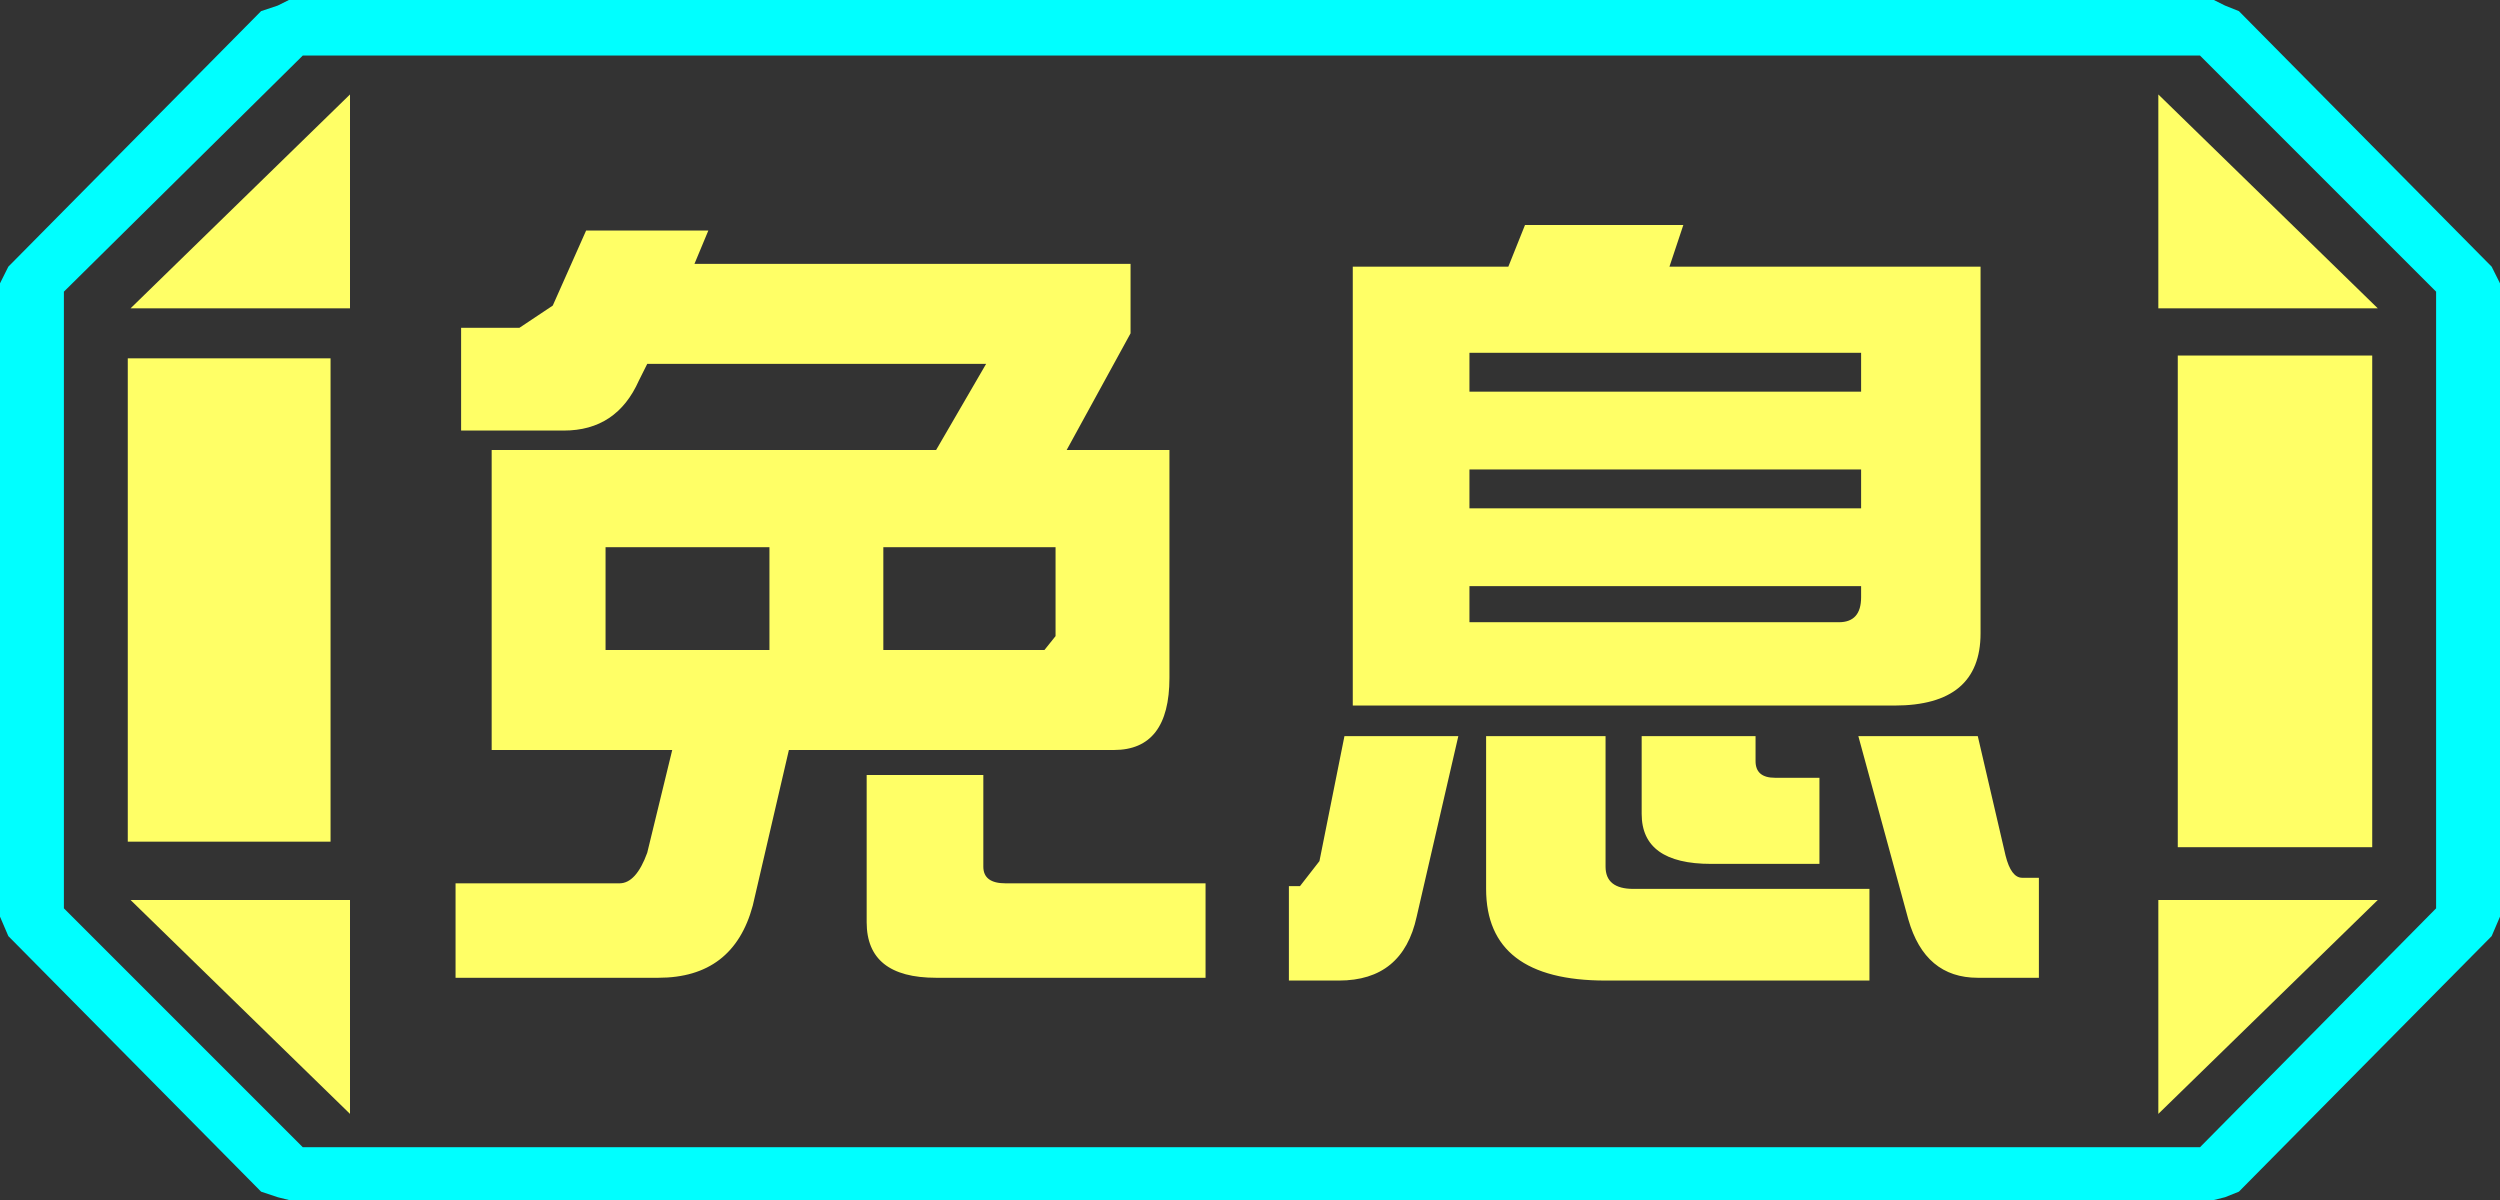 <?xml version="1.0" encoding="UTF-8" standalone="no"?>
<svg xmlns:ffdec="https://www.free-decompiler.com/flash" xmlns:xlink="http://www.w3.org/1999/xlink" ffdec:objectType="frame" height="21.6px" width="45.0px" xmlns="http://www.w3.org/2000/svg">
  <rect width="100%" height="100%" fill="#333333" stroke="none"/>
  <g transform="matrix(1.0, 0.0, 0.0, 1.0, 0.0, 0.0)">
    <use ffdec:characterId="1" height="21.6" transform="matrix(1.0, 0.0, 0.0, 1.0, 0.0, 0.0)" width="45.0" xlink:href="#shape0"/>
  </g>
  <defs>
    <g id="shape0" transform="matrix(1.0, 0.0, 0.0, 1.0, 0.0, 0.0)">
      <path d="M45.0 5.1 L45.0 16.5 44.85 16.85 40.3 21.45 40.05 21.55 39.85 21.6 5.2 21.6 5.0 21.55 4.7 21.45 0.15 16.85 0.0 16.5 0.0 5.1 0.15 4.8 4.7 0.2 5.0 0.1 5.2 0.0 39.85 0.0 40.05 0.1 40.3 0.2 44.85 4.8 45.0 5.1 M43.85 16.35 L43.85 5.25 39.6 1.0 5.45 1.0 1.15 5.25 1.15 16.35 5.45 20.65 39.6 20.65 43.85 16.35" fill="#00ffff" fill-rule="evenodd" stroke="none"/>
      <path d="M42.7 6.4 L42.7 15.25 39.2 15.25 39.2 6.4 42.7 6.4 M38.85 1.7 L42.8 5.55 38.85 5.55 38.85 1.7 M6.3 1.7 L6.3 5.55 2.35 5.55 6.3 1.7 M38.85 20.05 L38.85 16.2 42.8 16.2 38.85 20.05 M5.95 6.45 L5.95 15.15 2.3 15.15 2.3 6.45 5.95 6.45 M6.3 20.05 L2.35 16.2 6.3 16.2 6.3 20.05" fill="#ffff66" fill-rule="evenodd" stroke="none"/>
      <path d="M43.85 16.35 L39.6 20.65 5.45 20.65 1.15 16.35 1.15 5.25 5.45 1.0 39.6 1.0 43.85 5.25 43.85 16.35 M42.7 6.4 L39.2 6.4 39.2 15.25 42.7 15.25 42.7 6.4 M38.85 1.7 L38.85 5.55 42.8 5.55 38.85 1.7 M38.85 20.05 L42.8 16.2 38.85 16.2 38.85 20.05 M6.3 1.7 L2.35 5.55 6.3 5.55 6.3 1.7 M6.3 20.05 L6.3 16.2 2.35 16.2 6.3 20.05 M5.95 6.45 L2.3 6.45 2.3 15.15 5.95 15.15 5.95 6.45" fill="#ffff66" fill-opacity="0.0" fill-rule="evenodd" stroke="none"/>
      <path d="M35.65 11.4 Q35.65 12.7 34.1 12.7 L24.35 12.7 24.35 4.8 27.15 4.8 27.45 4.05 30.3 4.05 30.05 4.8 35.65 4.8 35.65 11.4 M33.5 10.75 L33.5 10.55 26.45 10.55 26.45 11.2 33.1 11.2 Q33.5 11.2 33.5 10.75 M33.5 8.45 L26.45 8.45 26.45 9.15 33.5 9.15 33.5 8.45 M33.5 6.35 L26.45 6.35 26.45 7.05 33.5 7.05 33.5 6.35 M20.35 6.0 L19.2 8.1 21.05 8.1 21.05 12.2 Q21.05 13.5 20.05 13.5 L14.2 13.5 13.55 16.3 Q13.2 17.6 11.85 17.6 L8.2 17.6 8.2 15.9 11.15 15.9 Q11.45 15.9 11.65 15.35 L12.1 13.5 8.85 13.5 8.85 8.1 16.85 8.1 17.75 6.55 11.65 6.55 11.5 6.85 Q11.1 7.75 10.15 7.75 L8.3 7.75 8.3 5.9 9.35 5.9 9.95 5.5 10.55 4.15 12.75 4.15 12.5 4.75 20.35 4.75 20.35 6.0 M29.55 13.25 L31.6 13.25 31.6 13.7 Q31.6 14.0 31.95 14.0 L32.75 14.0 32.75 15.55 30.8 15.55 Q29.55 15.55 29.55 14.65 L29.55 13.25 M26.75 13.25 L28.9 13.25 28.9 15.6 Q28.9 16.0 29.4 16.0 L33.65 16.0 33.65 17.65 28.9 17.65 Q26.75 17.65 26.75 16.0 L26.75 13.25 M25.5 16.5 Q25.25 17.65 24.1 17.65 L23.2 17.65 23.2 15.95 23.4 15.95 23.75 15.5 24.2 13.25 26.25 13.25 25.5 16.5 M21.7 17.6 L16.85 17.6 Q15.6 17.6 15.6 16.6 L15.6 13.95 17.7 13.95 17.7 15.6 Q17.7 15.9 18.1 15.9 L21.7 15.9 21.7 17.6 M35.6 17.6 Q34.65 17.6 34.35 16.55 L33.45 13.25 35.6 13.25 36.1 15.4 Q36.2 15.8 36.4 15.8 L36.7 15.8 36.7 17.6 35.6 17.6 M10.9 11.7 L13.85 11.7 13.85 9.85 10.9 9.85 10.9 11.7 M18.8 11.7 L19.0 11.45 19.0 9.85 15.9 9.85 15.9 11.7 18.8 11.7" fill="#ffff66" fill-rule="evenodd" stroke="none"/>
    </g>
  </defs>
</svg>
